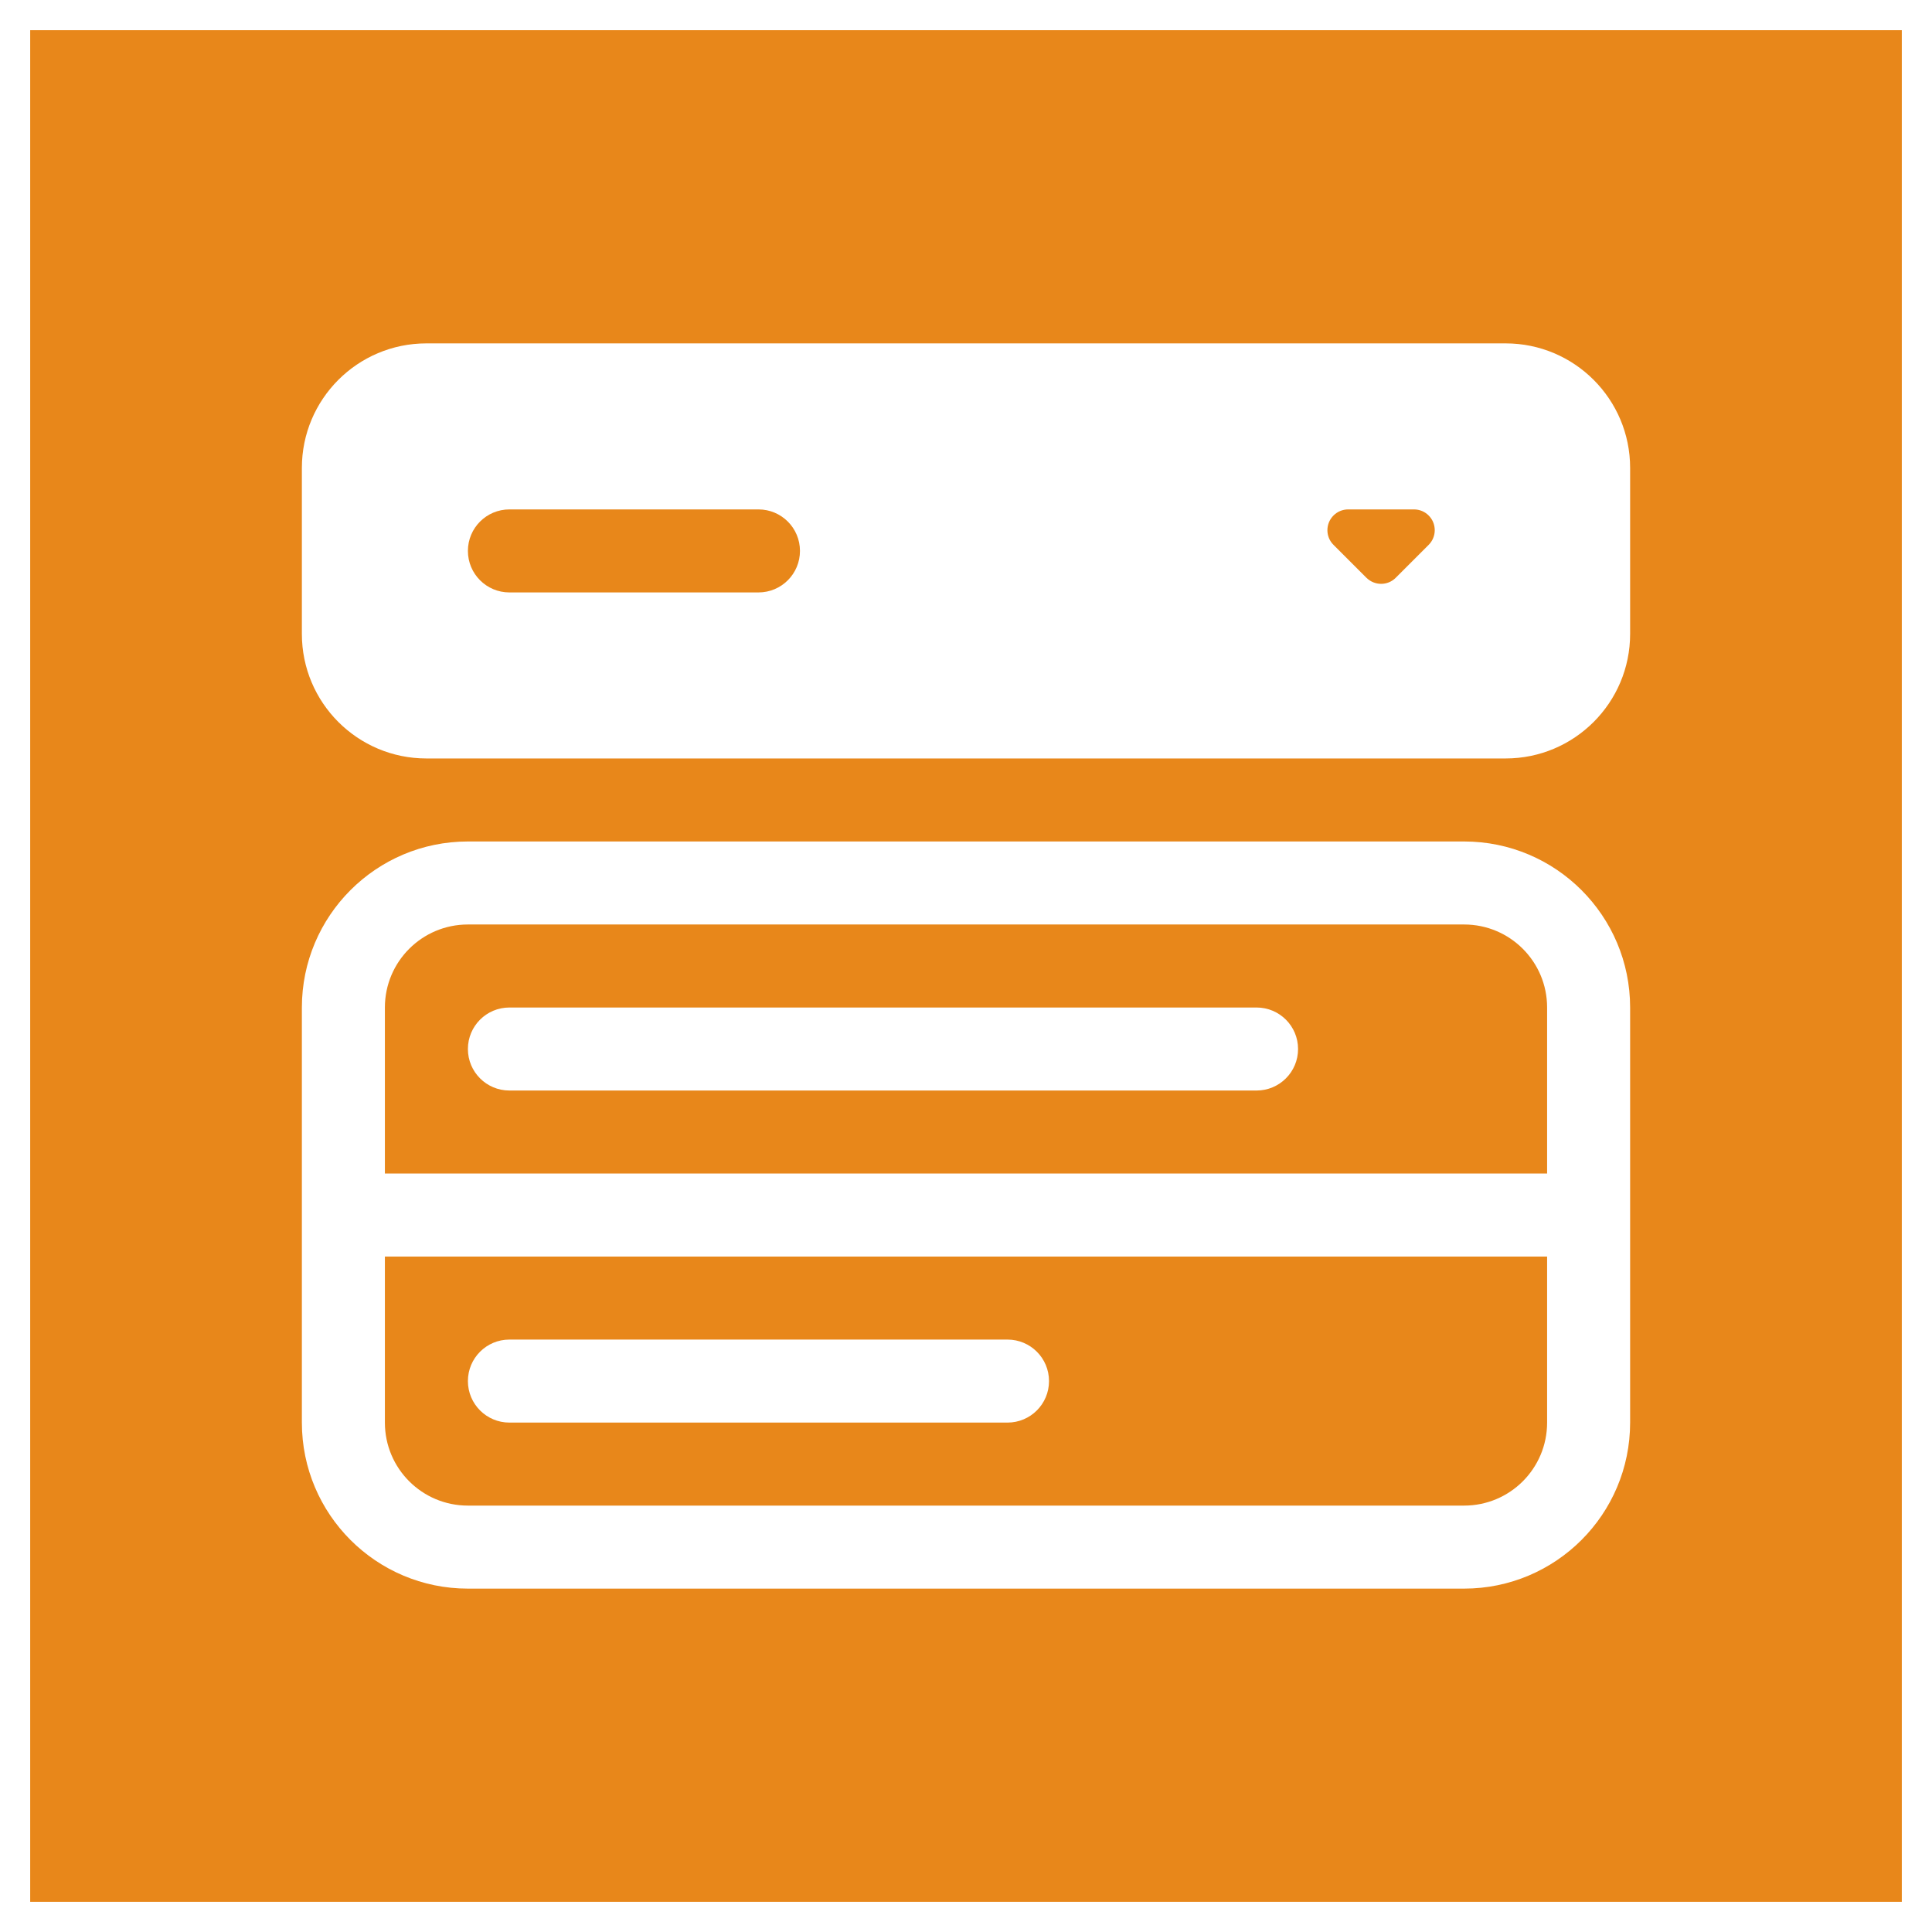 <?xml version="1.0" encoding="utf-8"?>
<!-- Generator: Adobe Illustrator 16.0.3, SVG Export Plug-In . SVG Version: 6.00 Build 0)  -->
<!DOCTYPE svg PUBLIC "-//W3C//DTD SVG 1.1//EN" "http://www.w3.org/Graphics/SVG/1.1/DTD/svg11.dtd">
<svg version="1.1" id="Layer_1" xmlns="http://www.w3.org/2000/svg" xmlns:xlink="http://www.w3.org/1999/xlink" x="0px" y="0px"
	 width="1280px" height="1280px" viewBox="0 0 1280 1280" enable-background="new 0 0 1280 1280" xml:space="preserve">
<g>
	<path fill="#E8871A" d="M502.5,337.5h-165c-15.202,0-27.5,12.298-27.5,27.5s12.298,27.5,27.5,27.5h165
		c15.202,0,27.5-12.298,27.5-27.5S517.702,337.5,502.5,337.5z"/>
	<path fill="#E8871A" d="M970,612.5H310c-30.373,0-55,24.601-55,55v110h770v-110C1025,637.101,1000.397,612.5,970,612.5
		z M832.5,722.5h-495c-15.202,0-27.5-12.298-27.5-27.5s12.298-27.5,27.5-27.5h495c15.202,0,27.5,12.298,27.5,27.5
		S847.702,722.5,832.5,722.5z"/>
	<path fill="#E8871A" d="M255,942.5c0,30.399,24.627,55,55,55h660c30.397,0,55-24.601,55-55v-110H255V942.5z
		 M337.5,887.5h330c15.202,0,27.5,12.298,27.5,27.5s-12.298,27.5-27.5,27.5h-330c-15.202,0-27.5-12.298-27.5-27.5
		S322.298,887.5,337.5,887.5z"/>
	<path fill="#E8871A" d="M936.804,337.5h-43.608c-3.657,0-7.147,1.452-9.726,4.03
		c-5.37,5.37-5.37,14.124,0,19.439l21.811,21.811c5.423,5.37,14.122,5.37,19.439,0
		l21.811-21.811c2.578-2.578,4.023-6.068,4.023-9.72
		C950.554,343.623,944.38,337.5,936.804,337.5z"/>
	<path fill="#E8871A" d="M20,20v1240h1240V20H20z M1080,942.5c0,60.749-49.251,110-110,110H310
		c-60.749,0-110-49.251-110-110v-275c0-60.749,49.251-110,110-110h660c60.749,0,110,49.251,110,110V942.5z
		 M1080,420c0,45.547-36.953,82.5-82.5,82.5h-715c-45.573,0-82.5-36.953-82.5-82.5V310
		c0-45.547,36.927-82.5,82.5-82.5h715c45.547,0,82.5,36.953,82.5,82.5V420z"/>
</g>
</svg>
